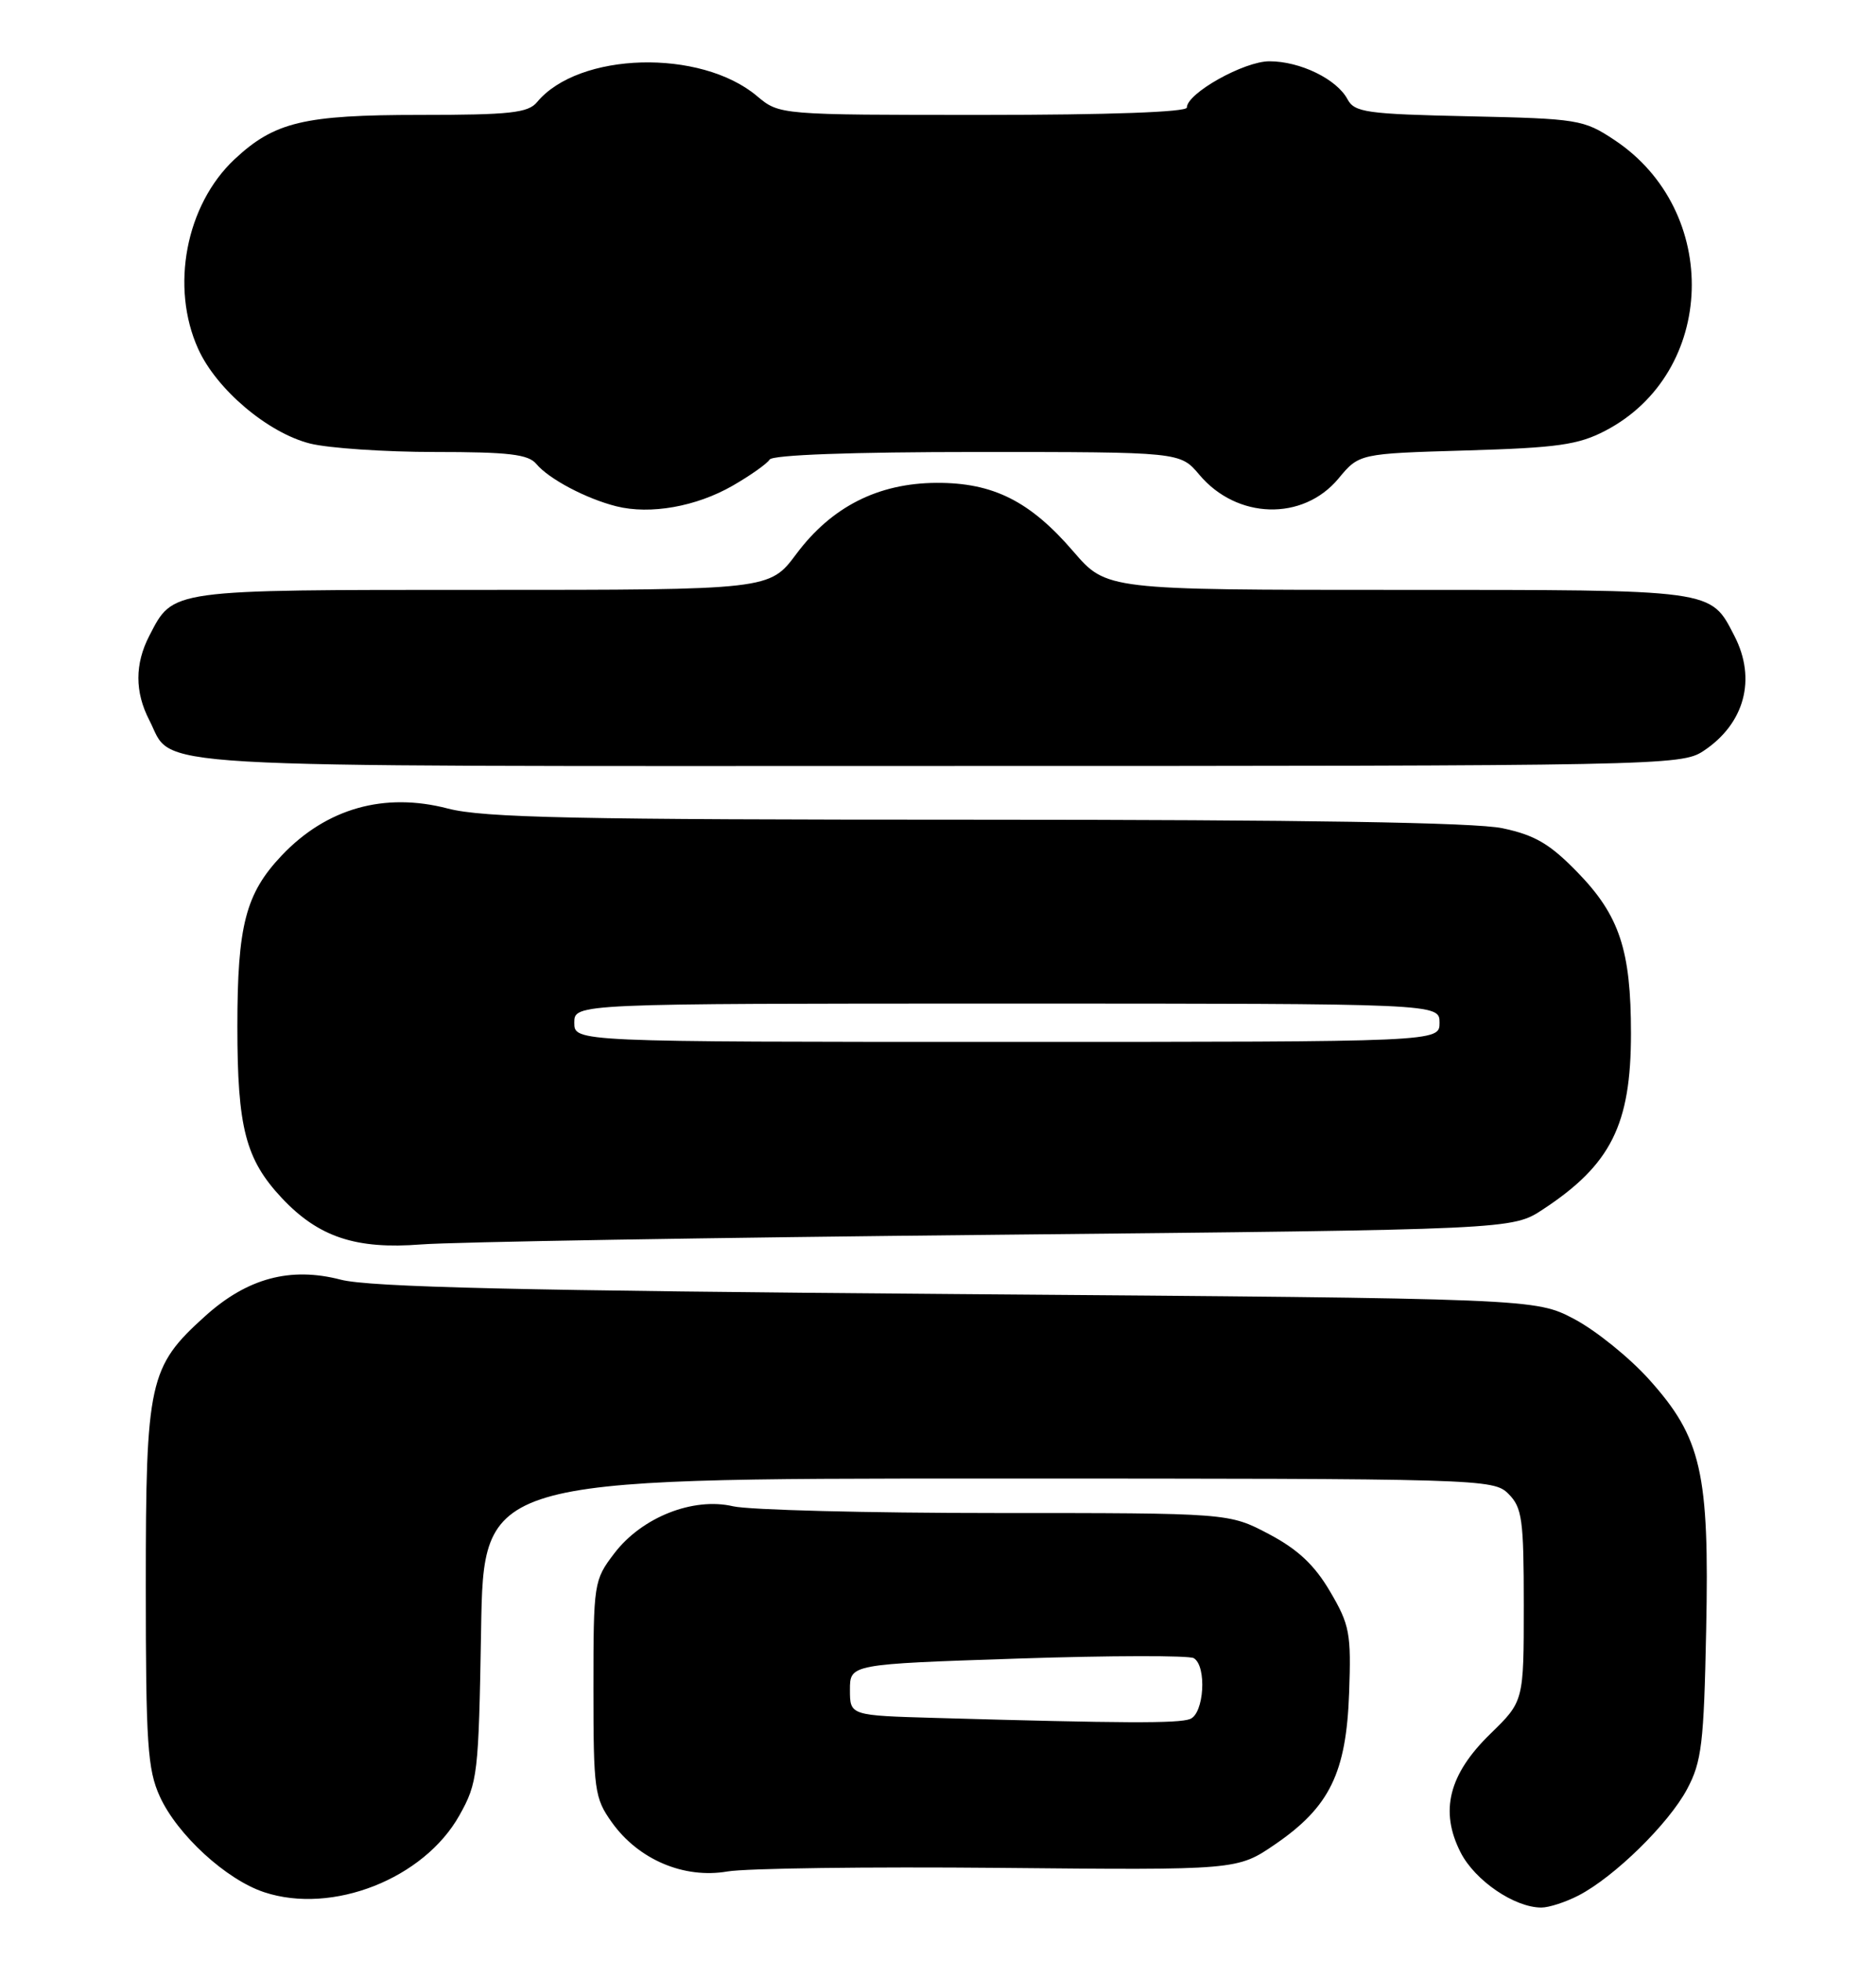 <?xml version="1.0" encoding="UTF-8" standalone="no"?>
<!DOCTYPE svg PUBLIC "-//W3C//DTD SVG 1.1//EN" "http://www.w3.org/Graphics/SVG/1.1/DTD/svg11.dtd" >
<svg xmlns="http://www.w3.org/2000/svg" xmlns:xlink="http://www.w3.org/1999/xlink" version="1.1" viewBox="0 0 245 256">
 <g >
 <path fill="currentColor"
d=" M 206.16 247.42 C 210.83 245.00 217.92 238.06 220.33 233.54 C 222.24 229.96 222.52 227.59 222.82 212.79 C 223.25 192.22 222.21 187.67 215.36 180.06 C 212.81 177.22 208.42 173.68 205.61 172.19 C 200.50 169.50 200.50 169.50 125.00 168.92 C 68.07 168.48 48.27 168.02 44.50 167.04 C 37.91 165.33 32.29 166.84 26.79 171.80 C 19.45 178.41 19.04 180.28 19.04 207.00 C 19.04 227.60 19.27 230.99 20.87 234.50 C 23.14 239.49 29.55 245.37 34.51 247.00 C 43.42 249.94 55.36 245.24 60.00 236.96 C 62.39 232.69 62.51 231.66 62.83 212.75 C 63.15 193.00 63.15 193.00 129.08 193.00 C 193.67 193.00 195.04 193.04 197.00 195.00 C 198.79 196.79 199.00 198.33 199.00 209.54 C 199.00 222.07 199.00 222.07 194.66 226.30 C 189.20 231.60 187.99 236.41 190.76 241.82 C 192.63 245.48 197.79 249.00 201.30 249.00 C 202.29 249.00 204.48 248.29 206.16 247.42 Z  M 130.55 243.82 C 161.60 244.12 161.60 244.12 166.55 240.73 C 173.65 235.86 175.82 231.42 176.19 220.99 C 176.47 213.21 176.27 212.10 173.70 207.74 C 171.67 204.28 169.49 202.24 165.70 200.24 C 160.50 197.50 160.50 197.50 130.00 197.50 C 113.22 197.50 97.81 197.10 95.74 196.62 C 90.53 195.40 83.82 198.05 80.23 202.76 C 77.55 206.27 77.50 206.63 77.50 220.42 C 77.50 233.68 77.64 234.70 79.90 237.87 C 83.37 242.74 89.32 245.27 95.00 244.29 C 97.47 243.87 113.47 243.66 130.55 243.82 Z  M 130.00 161.18 C 197.50 160.50 197.50 160.50 201.50 157.87 C 210.39 152.03 213.00 146.81 213.00 134.90 C 213.00 124.03 211.50 119.50 206.02 113.87 C 202.39 110.14 200.46 109.01 196.20 108.11 C 192.63 107.36 170.25 107.00 127.50 107.00 C 75.10 107.00 63.12 106.75 58.48 105.54 C 50.19 103.38 42.64 105.51 36.80 111.66 C 32.08 116.64 31.00 120.78 31.00 134.00 C 31.00 147.21 32.07 151.33 36.80 156.38 C 41.59 161.48 46.48 163.11 55.00 162.44 C 59.12 162.12 92.88 161.55 130.00 161.18 Z  M 222.43 98.05 C 227.84 94.49 229.42 88.65 226.51 83.01 C 223.34 76.88 224.18 77.00 182.53 77.00 C 144.50 77.00 144.50 77.00 140.18 71.99 C 134.52 65.41 129.69 62.99 122.29 63.03 C 114.68 63.07 108.60 66.15 104.00 72.31 C 100.50 77.00 100.50 77.00 62.97 77.00 C 21.87 77.00 22.66 76.89 19.49 83.01 C 17.60 86.68 17.60 90.32 19.49 93.99 C 22.81 100.41 15.81 100.00 122.47 99.99 C 216.70 99.99 219.58 99.93 222.43 98.05 Z  M 95.70 63.39 C 98.01 62.06 100.17 60.53 100.51 59.99 C 100.88 59.38 111.24 59.00 127.62 59.00 C 154.13 59.00 154.13 59.00 156.63 61.97 C 161.53 67.80 170.15 68.04 174.79 62.48 C 177.50 59.21 177.50 59.21 191.50 58.80 C 203.41 58.45 206.12 58.07 209.66 56.22 C 224.17 48.65 224.82 27.53 210.82 18.26 C 206.82 15.61 206.08 15.49 191.82 15.18 C 178.42 14.89 176.89 14.67 175.97 12.94 C 174.56 10.32 169.79 8.00 165.78 8.00 C 162.46 8.00 155.00 12.18 155.00 14.04 C 155.00 14.63 144.80 15.00 128.39 15.00 C 101.79 15.00 101.79 15.00 98.86 12.54 C 91.49 6.34 75.56 6.78 70.13 13.34 C 68.97 14.74 66.58 15.00 54.85 15.00 C 39.66 15.00 35.84 15.92 30.62 20.80 C 24.27 26.76 22.22 37.48 25.89 45.56 C 28.29 50.85 34.99 56.51 40.50 57.90 C 42.91 58.50 50.26 59.00 56.82 59.00 C 66.43 59.00 69.01 59.30 70.05 60.57 C 71.68 62.52 76.55 65.10 80.50 66.09 C 84.93 67.20 90.94 66.13 95.70 63.39 Z  M 122.25 224.25 C 111.00 223.93 111.00 223.93 111.00 220.58 C 111.00 217.23 111.00 217.23 132.91 216.50 C 144.96 216.10 155.31 216.08 155.91 216.45 C 157.63 217.51 157.25 223.69 155.42 224.39 C 153.90 224.98 146.64 224.95 122.25 224.25 Z  M 75.00 133.50 C 75.00 131.00 75.00 131.00 131.50 131.00 C 188.00 131.00 188.00 131.00 188.00 133.50 C 188.00 136.00 188.00 136.00 131.50 136.00 C 75.00 136.00 75.00 136.00 75.00 133.50 Z "/>
</g>
</svg>